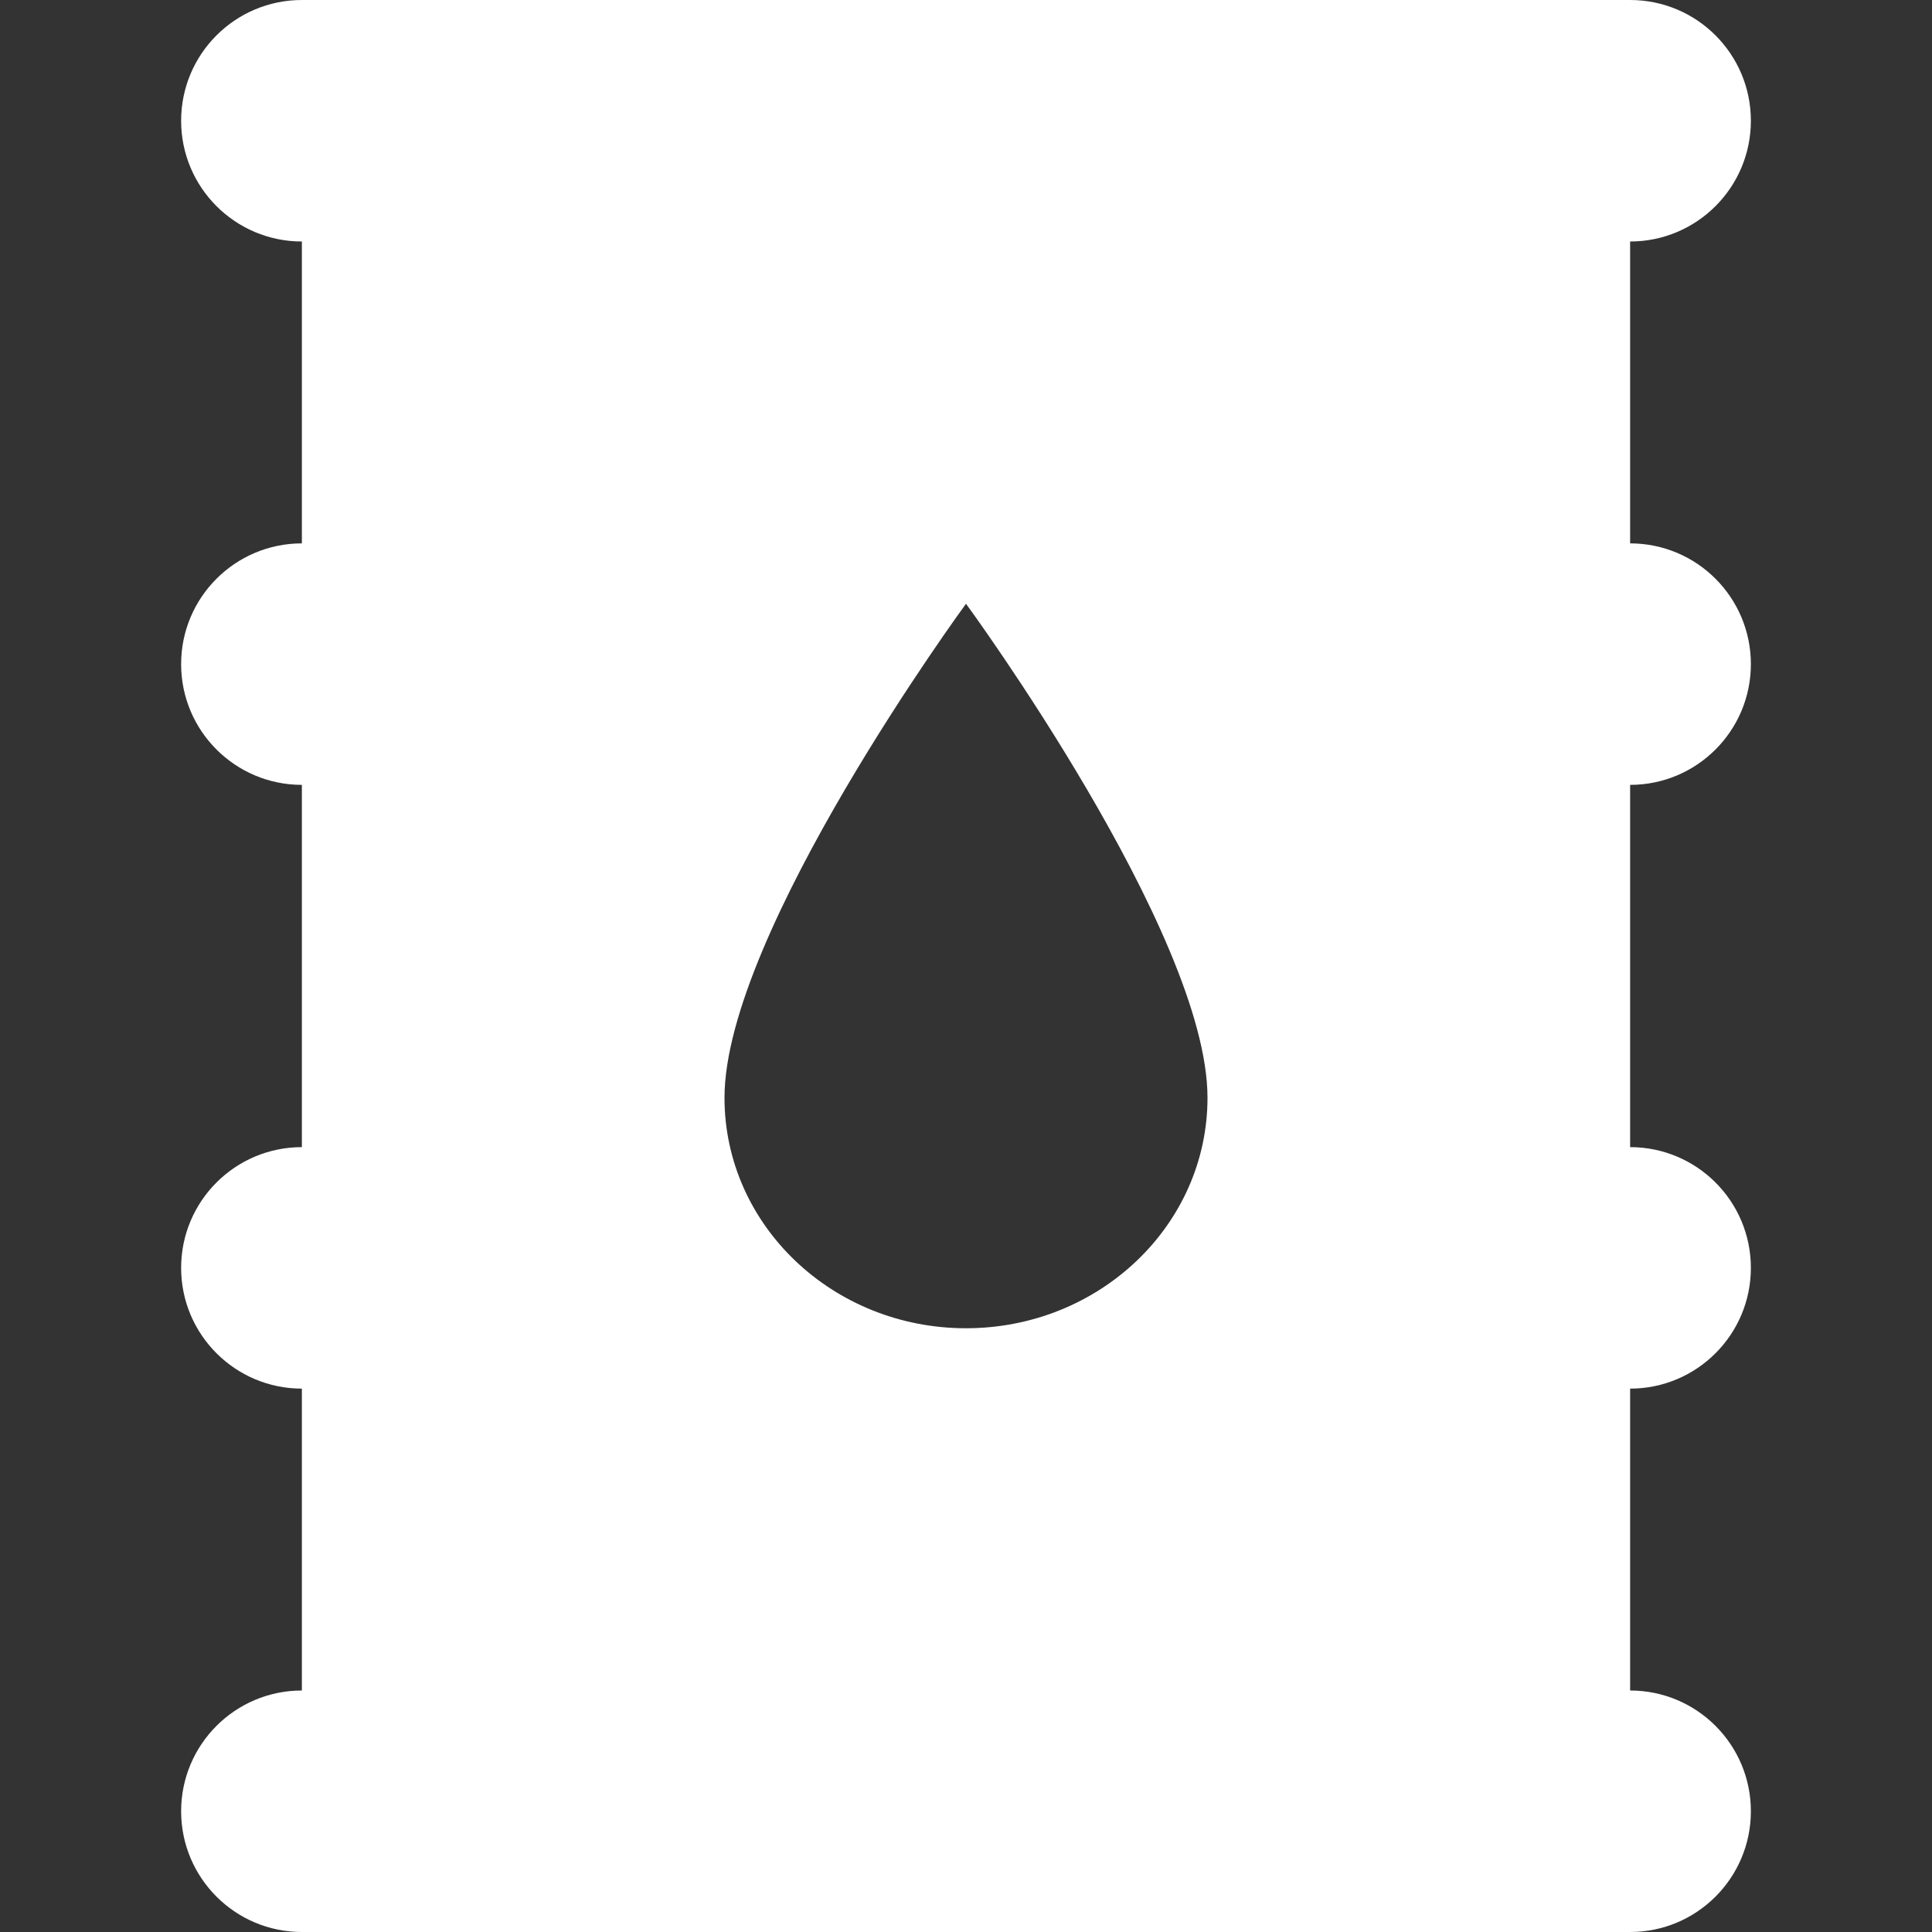 <?xml version="1.0" encoding="iso-8859-1"?>
<!DOCTYPE svg PUBLIC "-//W3C//DTD SVG 1.1//EN" "http://www.w3.org/Graphics/SVG/1.1/DTD/svg11.dtd">
<svg xmlns="http://www.w3.org/2000/svg" xmlns:xlink="http://www.w3.org/1999/xlink" version="1.1" viewBox="0 0 512 512" enable-background="new 0 0 512 512" width="512px" height="512px">
  <rect x="0" y="0" width="512" height="512" fill="#333333" stroke="none"/>
  <path d="m464,176c0-17.672-14.328-32-32-32v-80c17.672,0 32-14.328 32-32s-14.328-32-32-32h-32-288-32c-17.672,0-32,14.328-32,32s14.328,32 32,32v80c-17.672,0-32,14.328-32,32s14.328,32 32,32v96c-17.672,0-32,14.328-32,32s14.328,32 32,32v80c-17.672,0-32,14.328-32,32s14.328,32 32,32h32 288 32c17.672,0 32-14.328 32-32s-14.328-32-32-32v-80c17.672,0 32-14.328 32-32s-14.328-32-32-32v-96c17.672,0 32-14.328 32-32zm-208,176c-35.344,0-64-27.344-64-61.088 0-43.646 64-130.912 64-130.912s64,87.266 64,130.912c0,33.744-28.656,61.088-64,61.088z" fill="#FFFFFF"/>
</svg>
